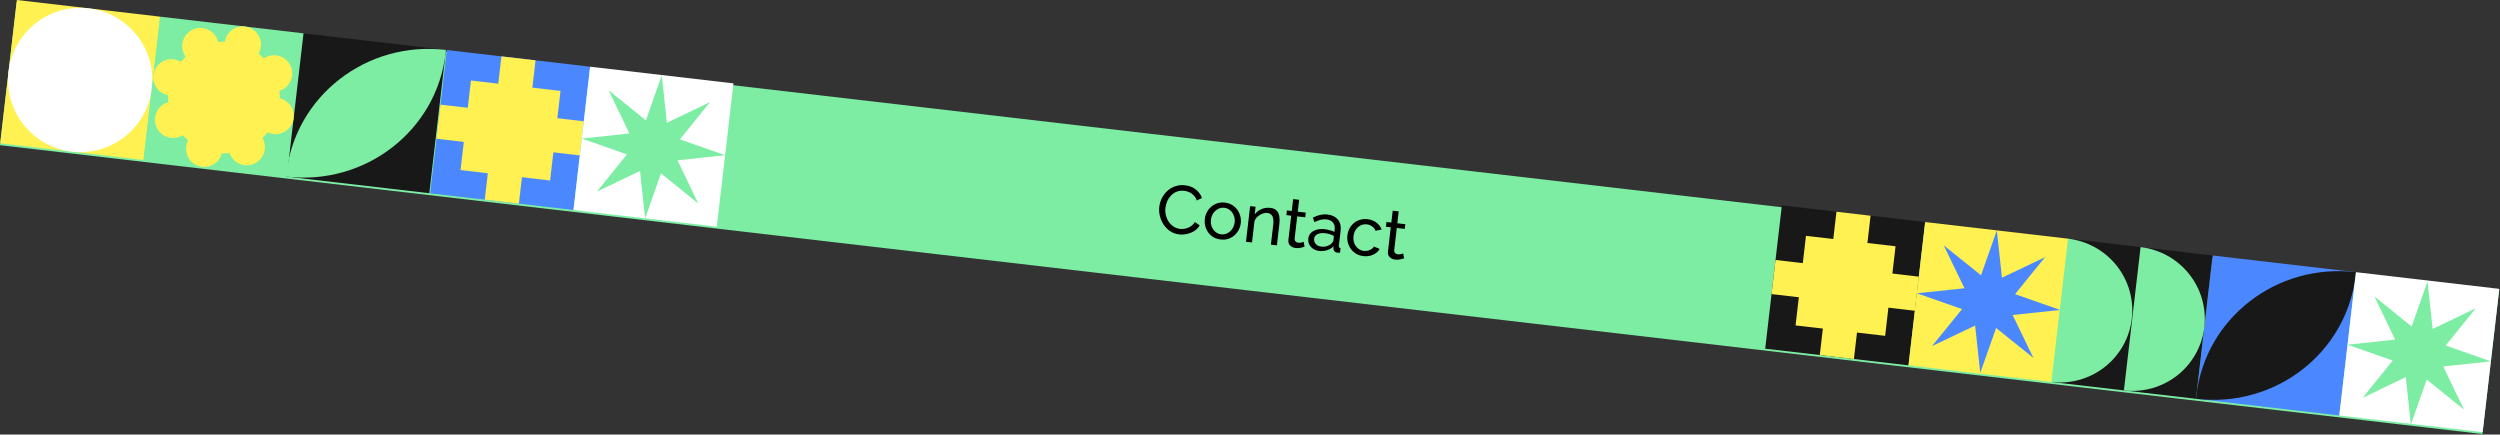 <svg width="2911" height="506" viewBox="0 0 2911 506" fill="none" xmlns="http://www.w3.org/2000/svg">
<rect x="0" y="0" width="2911" height="506" fill="#333333" stroke="none"/>
<rect x="19.418" y="2.189" width="2910" height="168" transform="rotate(6.637 19.418 2.189)" fill="#7DEDA3"/>
<rect x="520.295" y="58.254" width="168" height="168" transform="rotate(6.637 520.295 58.254)" fill="#4B88FF"/>
<rect x="583.866" y="65.651" width="40" height="168" transform="rotate(6.637 583.866 65.651)" fill="#FEF151"/>
<rect x="508.274" y="161.557" width="40" height="168" transform="rotate(-83.363 508.274 161.557)" fill="#FEF151"/>
<rect x="548.382" y="93.738" width="105" height="105" transform="rotate(6.637 548.382 93.738)" fill="#FEF151"/>
<path d="M2074.81 239.142L2241.68 258.56L2222.26 425.434L2055.39 406.016L2074.81 239.142Z" fill="#191818"/>
<rect x="2138.38" y="246.539" width="40" height="168" transform="rotate(6.637 2138.38 246.539)" fill="#FEF151"/>
<rect x="2062.79" y="342.444" width="40" height="168" transform="rotate(-83.363 2062.79 342.444)" fill="#FEF151"/>
<rect x="2102.89" y="274.626" width="105" height="105" transform="rotate(6.637 2102.89 274.626)" fill="#FEF151"/>
<rect x="352.428" y="38.721" width="168" height="168" transform="rotate(6.637 352.428 38.721)" fill="#191818"/>
<path fill-rule="evenodd" clip-rule="evenodd" d="M333.512 205.653C425.396 216.345 508.37 152.079 518.839 62.111C518.994 60.783 519.132 59.458 519.253 58.134C519.102 58.116 518.95 58.098 518.799 58.08C426.915 47.388 343.941 111.654 333.472 201.622C333.318 202.95 333.18 204.276 333.058 205.6C333.21 205.618 333.361 205.636 333.512 205.653Z" fill="#7DEDA3"/>
<rect x="2576.42" y="297.511" width="168" height="168" transform="rotate(6.637 2576.42 297.511)" fill="#4B88FF"/>
<path fill-rule="evenodd" clip-rule="evenodd" d="M2557.51 464.443C2649.39 475.135 2732.36 410.869 2742.83 320.901C2742.99 319.574 2743.13 318.248 2743.25 316.924C2743.1 316.906 2742.94 316.888 2742.79 316.87C2650.91 306.178 2567.93 370.444 2557.47 460.412C2557.31 461.74 2557.17 463.066 2557.05 464.39C2557.2 464.408 2557.35 464.426 2557.51 464.443Z" fill="#191818"/>
<rect x="687.169" y="77.672" width="168" height="168" transform="rotate(6.637 687.169 77.672)" fill="white"/>
<path d="M770.583 87.584L776.496 142.996L826.738 118.887L791.737 162.251L844.311 180.73L788.898 186.643L813.007 236.885L769.643 201.884L751.165 254.458L745.251 199.046L695.009 223.155L730.01 179.791L677.437 161.312L732.849 155.399L708.74 105.157L752.104 140.158L770.583 87.584Z" fill="#7DEDA3"/>
<rect x="2743.3" y="316.929" width="168" height="168" transform="rotate(6.637 2743.3 316.929)" fill="white"/>
<path d="M2826.62 327.631L2832.53 383.043L2882.77 358.934L2847.77 402.298L2900.34 420.777L2844.93 426.69L2869.04 476.932L2825.68 441.931L2807.2 494.505L2801.29 439.093L2751.04 463.201L2786.04 419.838L2733.47 401.359L2788.88 395.446L2764.77 345.204L2808.14 380.205L2826.62 327.631Z" fill="#7DEDA3"/>
<rect x="2241.68" y="258.56" width="168" height="168" transform="rotate(6.637 2241.68 258.56)" fill="#FEF151"/>
<path d="M2325.12 268.269L2331.07 323.361L2381.29 299.427L2346.32 342.514L2398.9 360.921L2343.5 366.762L2367.64 416.727L2324.26 381.901L2305.81 434.155L2299.86 379.063L2249.64 402.996L2284.61 359.91L2232.03 341.503L2287.43 335.662L2263.29 285.697L2306.68 320.523L2325.12 268.269Z" fill="#4B88FF"/>
<rect x="19.673" width="168" height="168" transform="rotate(6.637 19.673 0)" fill="#FEF151"/>
<circle cx="93.401" cy="93.146" r="84" transform="rotate(6.637 93.401 93.146)" fill="white"/>
<rect x="2409.55" y="278.093" width="168" height="168" transform="rotate(6.637 2409.55 278.093)" fill="#191818"/>
<path d="M2492.49 287.744C2514.75 290.335 2535.07 301.609 2548.99 319.089C2562.91 336.568 2569.29 358.819 2566.71 380.948C2564.14 403.077 2552.83 423.27 2535.26 437.086C2517.7 450.902 2495.33 457.209 2473.07 454.618L2482.78 371.181L2492.49 287.744Z" fill="#7DEDA3"/>
<path d="M2408.06 277.92C2430.32 280.51 2450.64 291.785 2464.56 309.264C2478.48 326.743 2484.86 348.995 2482.28 371.124C2479.71 393.253 2468.39 413.446 2450.83 427.262C2433.27 441.078 2410.9 447.384 2388.64 444.794L2398.35 361.357L2408.06 277.92Z" fill="#7DEDA3"/>
<rect x="186.547" y="19.418" width="168" height="168" transform="rotate(6.637 186.547 19.418)" fill="#7DEDA3"/>
<path d="M253.949 48.884C253.631 47.529 253.173 46.186 252.571 44.872C247.694 34.248 235.129 29.589 224.505 34.465C213.881 39.342 209.222 51.907 214.098 62.531C214.701 63.845 215.422 65.067 216.242 66.192C214.278 68.039 212.443 69.998 210.743 72.052C209.579 71.336 208.327 70.723 206.997 70.23C196.037 66.166 183.857 71.756 179.793 82.717C175.729 93.676 181.319 105.856 192.28 109.92C193.455 110.356 194.644 110.681 195.836 110.9C195.724 113.595 195.78 116.307 196.009 119.023C194.895 119.326 193.79 119.724 192.706 120.222C182.082 125.098 177.422 137.664 182.299 148.287C187.175 158.912 199.741 163.571 210.365 158.694C211.209 158.307 212.016 157.871 212.783 157.391C214.743 159.538 216.833 161.537 219.036 163.381C218.625 164.167 218.259 164.988 217.943 165.843C213.878 176.802 219.469 188.982 230.429 193.046C241.389 197.11 253.569 191.52 257.633 180.56C257.884 179.884 258.098 179.203 258.276 178.519C261.273 178.639 264.291 178.55 267.311 178.246C267.529 178.865 267.776 179.479 268.055 180.087C272.932 190.711 285.497 195.37 296.121 190.494C306.745 185.617 311.404 173.052 306.528 162.428C306.249 161.821 305.945 161.232 305.618 160.664C307.789 158.6 309.8 156.399 311.644 154.083C312.261 154.382 312.897 154.654 313.553 154.897C324.513 158.961 336.693 153.371 340.757 142.411C344.821 131.451 339.23 119.272 328.271 115.207C327.459 114.907 326.642 114.659 325.821 114.462C325.864 111.559 325.712 108.639 325.357 105.721C326.222 105.452 327.078 105.125 327.923 104.737C338.546 99.861 343.206 87.296 338.329 76.672C333.453 66.048 320.888 61.389 310.263 66.265C309.18 66.762 308.157 67.34 307.201 67.988C305.273 66.025 303.233 64.198 301.095 62.512C301.679 61.498 302.187 60.421 302.607 59.286C306.671 48.326 301.081 36.146 290.121 32.082C279.161 28.018 266.981 33.608 262.917 44.569C262.431 45.878 262.083 47.205 261.866 48.533C259.237 48.488 256.593 48.603 253.949 48.884Z" fill="#FEF151"/>
<path d="M1349.88 240.768C1350.28 237.324 1351.25 234.028 1352.8 230.879C1354.41 227.683 1356.51 224.867 1359.1 222.431C1361.75 219.947 1364.84 218.105 1368.36 216.904C1371.89 215.65 1375.77 215.27 1380.01 215.763C1385.04 216.348 1389.23 218.016 1392.56 220.766C1395.89 223.464 1398.23 226.715 1399.56 230.521L1393.49 233.52C1392.65 231.006 1391.44 228.959 1389.85 227.378C1388.33 225.751 1386.59 224.528 1384.64 223.711C1382.75 222.901 1380.85 222.384 1378.94 222.162C1375.82 221.799 1372.96 222.111 1370.38 223.099C1367.85 224.093 1365.64 225.554 1363.75 227.482C1361.86 229.409 1360.34 231.648 1359.18 234.199C1358.08 236.702 1357.38 239.278 1357.07 241.927C1356.73 244.841 1356.88 247.704 1357.52 250.516C1358.22 253.335 1359.32 255.88 1360.82 258.149C1362.33 260.419 1364.21 262.301 1366.45 263.797C1368.69 265.293 1371.22 266.204 1374.02 266.531C1375.98 266.759 1378.04 266.649 1380.18 266.201C1382.33 265.752 1384.39 264.918 1386.35 263.697C1388.33 262.423 1389.98 260.683 1391.31 258.475L1396.89 262.426C1395.4 265.099 1393.32 267.273 1390.66 268.949C1387.99 270.626 1385.09 271.792 1381.95 272.447C1378.87 273.108 1375.87 273.27 1372.96 272.93C1369.09 272.48 1365.64 271.246 1362.59 269.228C1359.56 267.157 1357.01 264.605 1354.95 261.573C1352.94 258.494 1351.48 255.156 1350.56 251.558C1349.69 247.914 1349.47 244.317 1349.88 240.768ZM1421.28 278.876C1417.15 278.395 1413.61 276.99 1410.66 274.66C1407.77 272.283 1405.64 269.377 1404.27 265.942C1402.9 262.454 1402.44 258.803 1402.88 254.989C1403.33 251.122 1404.62 247.674 1406.74 244.646C1408.93 241.571 1411.7 239.236 1415.05 237.639C1418.46 235.996 1422.21 235.412 1426.29 235.886C1430.42 236.367 1433.93 237.796 1436.82 240.173C1439.77 242.503 1441.93 245.412 1443.3 248.9C1444.72 252.341 1445.21 255.995 1444.76 259.862C1444.32 263.676 1443 267.121 1440.82 270.196C1438.69 273.224 1435.95 275.563 1432.59 277.212C1429.24 278.808 1425.47 279.363 1421.28 278.876ZM1410.02 255.901C1409.69 258.761 1410 261.428 1410.95 263.901C1411.95 266.38 1413.4 268.428 1415.3 270.046C1417.22 271.611 1419.44 272.541 1421.99 272.837C1424.53 273.133 1426.91 272.712 1429.14 271.575C1431.42 270.445 1433.3 268.785 1434.79 266.595C1436.34 264.359 1437.28 261.811 1437.62 258.95C1437.95 256.09 1437.62 253.42 1436.62 250.941C1435.67 248.468 1434.22 246.42 1432.26 244.796C1430.35 243.178 1428.13 242.221 1425.58 241.926C1423.04 241.63 1420.65 242.077 1418.42 243.267C1416.19 244.404 1414.31 246.064 1412.77 248.247C1411.28 250.436 1410.36 252.987 1410.02 255.901ZM1486.83 285.697L1479.83 284.884L1482.53 261.68C1483.04 257.283 1482.73 253.998 1481.59 251.825C1480.5 249.605 1478.58 248.334 1475.83 248.014C1473.92 247.792 1471.96 248.047 1469.94 248.778C1467.97 249.516 1466.16 250.62 1464.48 252.089C1462.87 253.512 1461.62 255.246 1460.73 257.291L1457.82 282.322L1450.83 281.509L1455.66 240.029L1462.01 240.768L1460.98 249.668C1462.96 246.946 1465.59 244.889 1468.86 243.498C1472.19 242.114 1475.68 241.634 1479.34 242.06C1482.57 242.436 1484.97 243.494 1486.54 245.233C1488.17 246.926 1489.2 249.14 1489.63 251.875C1490.07 254.557 1490.1 257.567 1489.71 260.905L1486.83 285.697ZM1519.01 287.348C1518.12 287.62 1516.7 287.993 1514.77 288.466C1512.89 288.945 1510.84 289.055 1508.61 288.796C1506.07 288.5 1503.95 287.556 1502.26 285.963C1500.57 284.317 1499.9 282.01 1500.24 279.043L1503.49 251.152L1497.85 250.495L1498.48 245.012L1504.13 245.669L1505.73 231.842L1512.73 232.656L1511.12 246.482L1520.42 247.564L1519.78 253.047L1510.48 251.965L1507.48 277.712C1507.42 279.207 1507.79 280.378 1508.61 281.225C1509.43 282.018 1510.45 282.486 1511.66 282.628C1513.04 282.788 1514.34 282.698 1515.56 282.356C1516.78 282.015 1517.59 281.76 1517.99 281.592L1519.01 287.348ZM1523.39 277.79C1523.69 275.141 1524.7 272.95 1526.41 271.215C1528.17 269.434 1530.44 268.168 1533.21 267.416C1535.98 266.665 1539.12 266.493 1542.61 266.9C1544.47 267.115 1546.41 267.502 1548.44 268.061C1550.47 268.566 1552.25 269.202 1553.77 269.97L1554.13 266.95C1554.5 263.772 1553.83 261.171 1552.13 259.148C1550.44 257.072 1547.85 255.83 1544.35 255.424C1542.07 255.159 1539.83 255.327 1537.61 255.928C1535.45 256.482 1533.12 257.391 1530.61 258.657L1528.64 253.434C1531.55 251.894 1534.42 250.831 1537.22 250.245C1540.04 249.606 1542.9 249.456 1545.81 249.795C1551.11 250.411 1555.12 252.381 1557.85 255.706C1560.58 258.977 1561.65 263.235 1561.04 268.479L1558.99 286.041C1558.8 287.683 1559.44 288.617 1560.92 288.843L1560.29 294.246C1559.59 294.272 1558.97 294.281 1558.44 294.272C1557.95 294.269 1557.55 294.25 1557.24 294.213C1555.59 294.022 1554.4 293.426 1553.66 292.427C1552.97 291.434 1552.63 290.428 1552.64 289.409L1552.79 286.768C1550.71 288.89 1548.15 290.417 1545.08 291.349C1542.02 292.281 1539.06 292.581 1536.2 292.248C1533.45 291.928 1531.05 291.085 1529.01 289.72C1526.97 288.301 1525.45 286.568 1524.46 284.519C1523.47 282.417 1523.11 280.174 1523.39 277.79ZM1550.06 283.874C1550.78 283.207 1551.37 282.523 1551.83 281.825C1552.29 281.073 1552.56 280.433 1552.62 279.903L1553.22 274.738C1549.98 273.019 1546.56 271.95 1542.96 271.531C1539.41 271.118 1536.44 271.497 1534.05 272.668C1531.72 273.793 1530.41 275.574 1530.13 278.011C1529.97 279.335 1530.17 280.673 1530.71 282.025C1531.31 283.329 1532.25 284.459 1533.53 285.414C1534.87 286.375 1536.57 286.976 1538.64 287.216C1540.81 287.469 1542.93 287.286 1544.99 286.666C1547.05 285.994 1548.74 285.063 1550.06 283.874ZM1587.51 298.219C1583.38 297.738 1579.84 296.333 1576.89 294.003C1573.94 291.62 1571.76 288.681 1570.34 285.187C1568.92 281.693 1568.44 278.012 1568.89 274.145C1569.35 270.225 1570.64 266.751 1572.76 263.723C1574.88 260.695 1577.65 258.412 1581.05 256.875C1584.45 255.284 1588.25 254.733 1592.44 255.22C1596.51 255.694 1599.96 257.035 1602.76 259.24C1605.62 261.399 1607.62 264.101 1608.74 267.346L1601.66 268.696C1600.83 266.613 1599.52 264.93 1597.74 263.649C1595.96 262.315 1593.9 261.512 1591.57 261.241C1589.03 260.945 1586.62 261.336 1584.35 262.413C1582.13 263.497 1580.27 265.134 1578.78 267.323C1577.3 269.459 1576.39 272.011 1576.04 274.977C1575.7 277.891 1576 280.611 1576.94 283.136C1577.94 285.615 1579.4 287.664 1581.3 289.281C1583.26 290.905 1585.51 291.865 1588.06 292.161C1589.7 292.352 1591.29 292.243 1592.85 291.833C1594.45 291.429 1595.86 290.815 1597.09 289.991C1598.37 289.12 1599.29 288.126 1599.85 287.01L1606.44 289.871C1604.87 292.749 1602.36 294.98 1598.9 296.564C1595.49 298.154 1591.7 298.706 1587.51 298.219ZM1634.94 300.839C1634.05 301.111 1632.64 301.484 1630.71 301.957C1628.83 302.436 1626.77 302.546 1624.55 302.287C1622 301.991 1619.89 301.046 1618.19 299.453C1616.5 297.807 1615.83 295.501 1616.18 292.534L1619.42 264.642L1613.78 263.986L1614.42 258.503L1620.06 259.159L1621.67 245.333L1628.66 246.146L1627.05 259.973L1636.35 261.055L1635.71 266.538L1626.42 265.456L1623.42 291.202C1623.35 292.698 1623.73 293.869 1624.54 294.716C1625.36 295.509 1626.38 295.977 1627.6 296.118C1628.98 296.279 1630.28 296.188 1631.5 295.847C1632.72 295.506 1633.53 295.251 1633.92 295.082L1634.94 300.839Z" fill="black"/>
</svg>
